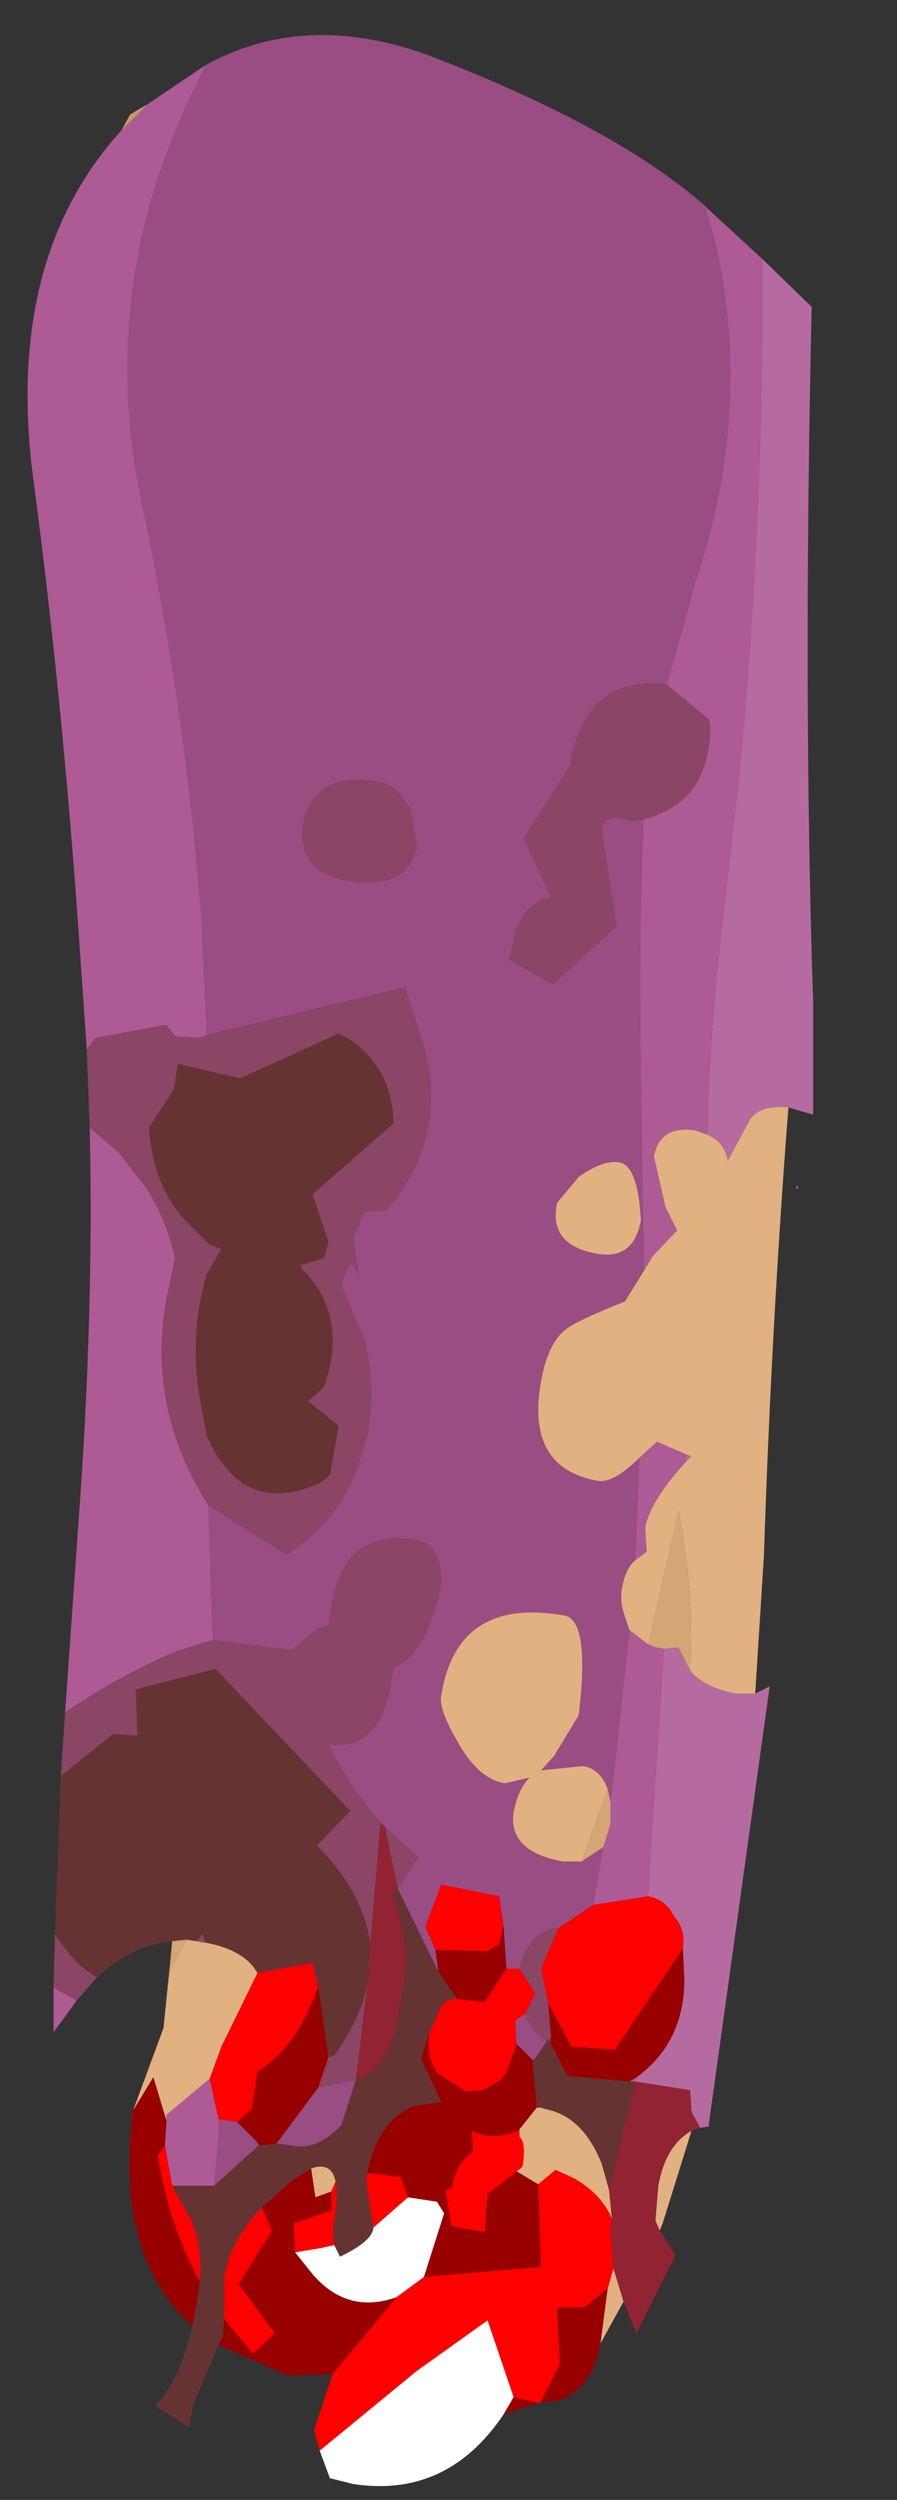 <?xml version="1.0" encoding="UTF-8" standalone="no"?>
<svg xmlns:ffdec="https://www.free-decompiler.com/flash" xmlns:xlink="http://www.w3.org/1999/xlink" ffdec:objectType="frame" height="86.35px" width="31.0px" xmlns="http://www.w3.org/2000/svg">
  <rect width="100%" height="100%" fill="#333333" stroke="none"/>
  <g transform="matrix(1.0, 0.0, 0.0, 1.0, 14.15, 45.35)">
    <use ffdec:characterId="2498" height="84.65" transform="matrix(1.0, 0.0, 0.0, 1.0, -13.2, -44.15)" width="27.15" xlink:href="#shape0"/>
  </g>
  <defs>
    <g id="shape0" transform="matrix(1.0, 0.0, 0.0, 1.0, 13.2, 44.15)">
      <path d="M10.25 -38.15 L10.6 -36.85 Q11.85 -31.15 9.9 -25.3 L8.9 -21.7 Q6.25 -22.05 5.6 -19.2 L5.55 -18.9 3.95 -16.4 4.9 -14.35 Q4.05 -14.2 3.7 -13.25 L3.45 -12.2 4.95 -11.35 7.15 -13.35 6.65 -16.65 Q6.65 -17.3 7.65 -17.0 L8.1 -17.05 Q7.85 -13.05 8.1 -2.2 L8.1 -1.45 7.45 -0.4 Q5.95 0.2 5.5 0.5 4.8 0.95 4.55 2.35 4.0 5.35 6.5 5.8 7.05 5.9 7.95 5.0 L7.8 8.55 Q7.45 8.85 7.35 9.5 7.25 9.95 7.45 10.5 L7.6 10.95 7.1 15.65 6.95 16.9 6.85 16.45 Q6.6 15.75 6.0 15.65 L4.55 15.8 5.0 15.3 5.85 13.9 Q6.25 10.6 5.35 10.45 1.65 9.8 1.1 13.2 1.0 13.65 1.6 14.7 2.35 16.1 3.3 16.25 L4.15 16.05 Q3.75 16.45 3.6 17.25 3.4 18.6 5.3 18.95 L5.95 18.95 6.7 18.45 6.35 20.45 5.15 21.25 5.0 21.25 Q4.1 21.45 3.8 22.65 L3.35 22.65 3.25 21.15 3.1 20.15 1.1 19.75 0.55 21.2 0.9 22.0 1.0 22.75 -0.4 19.9 0.3 18.8 -0.85 17.75 -1.0 17.6 Q-2.1 16.35 -2.8 14.9 -1.05 15.15 -0.65 12.85 L-0.55 12.25 Q0.65 11.75 1.1 9.3 1.1 8.0 0.25 7.85 -2.25 7.4 -2.7 10.15 L-2.8 10.8 -3.2 10.9 -4.05 11.65 -6.8 11.3 -6.95 6.65 -4.25 8.35 Q-2.5 7.25 -1.8 5.35 L-1.45 4.2 Q-1.15 2.55 -1.55 0.95 L-2.35 -0.95 -2.05 -1.75 -1.75 -1.35 -1.95 -2.6 -1.55 -3.5 -0.8 -3.55 Q1.35 -6.0 0.5 -9.2 L-0.15 -11.25 -7.0 -9.6 -7.2 -13.75 Q-7.75 -20.85 -9.2 -27.75 -10.9 -35.45 -7.3 -42.55 L-7.05 -43.1 Q-3.4 -45.1 1.15 -43.25 7.25 -40.85 10.2 -38.25 L10.25 -38.15 M0.25 -16.05 L0.25 -16.15 0.05 -17.35 Q-0.4 -18.25 -1.1 -18.35 -3.35 -18.75 -3.7 -16.75 -3.75 -15.55 -2.85 -15.15 L-2.3 -14.95 -2.25 -14.95 Q-0.15 -14.55 0.25 -16.05 M7.25 -5.2 Q6.7 -5.3 5.85 -4.7 L5.1 -3.8 Q4.8 -2.35 6.45 -2.05 7.75 -1.8 8.0 -3.2 7.9 -5.1 7.25 -5.2 M3.7 25.25 L3.65 24.45 4.0 24.2 Q4.25 24.9 4.75 25.15 L4.35 25.75 4.25 25.8 3.7 25.25 M-3.7 -1.5 L-3.8 -1.7 -3.75 -1.65 -3.7 -1.5 M-6.6 27.85 L-5.95 27.95 -5.3 28.6 -5.2 28.75 -6.75 30.15 -6.6 28.5 -6.6 27.85 M-1.85 26.5 L-2.35 28.05 Q-3.05 28.8 -3.8 28.8 L-4.5 28.7 -4.6 28.7 -3.15 26.75 -1.85 26.5" fill="#994d83" fill-rule="evenodd" stroke="none"/>
      <path d="M10.3 -38.15 L10.25 -38.15 10.2 -38.25 10.3 -38.15 M10.3 -6.15 Q10.35 -9.7 10.95 -14.6 L11.4 -18.6 Q12.2 -26.95 12.2 -35.3 L12.2 -36.4 13.9 -34.75 Q13.6 -21.4 13.95 -10.8 L13.95 -6.85 13.25 -7.05 13.1 -7.1 Q12.0 -7.2 11.7 -6.55 L11.0 -5.25 Q10.9 -5.9 10.3 -6.15 M11.95 13.15 L12.45 12.9 10.35 28.0 10.35 28.1 10.05 28.15 9.75 27.6 9.7 26.85 7.8 26.55 7.85 26.4 Q9.5 25.2 9.5 23.0 L9.45 21.95 Q9.55 21.3 9.15 20.85 8.85 20.25 8.25 20.15 L8.3 19.2 8.8 11.6 9.3 11.55 9.35 11.65 9.7 12.35 Q10.2 12.95 11.3 13.15 L11.95 13.15 M9.6 4.9 L9.75 4.95 9.55 5.15 Q9.5 5.05 9.6 4.9 M13.35 -4.3 L13.4 -4.4 13.45 -4.3 13.35 -4.3" fill="#b66ba0" fill-rule="evenodd" stroke="none"/>
      <path d="M10.25 -38.15 L10.3 -38.15 12.2 -36.4 12.2 -35.3 Q12.2 -26.95 11.4 -18.6 L10.95 -14.6 Q10.35 -9.7 10.3 -6.15 L9.9 -6.3 Q8.65 -6.5 8.45 -5.4 L8.85 -3.65 9.25 -2.85 8.4 -1.95 8.1 -1.45 8.1 -2.2 Q7.85 -13.05 8.1 -17.05 9.2 -17.35 9.75 -18.05 10.35 -18.85 10.4 -20.15 L10.35 -20.5 8.9 -21.7 9.9 -25.3 Q11.85 -31.15 10.6 -36.85 L10.25 -38.15 M-11.5 23.75 L-11.75 24.1 -12.3 24.85 -12.3 23.3 -11.5 23.75 M-11.9 13.8 L-11.45 7.4 Q-10.9 0.1 -11.05 -6.4 L-10.05 -5.55 -9.05 -4.25 Q-8.4 -3.2 -8.1 -1.9 L-8.35 -0.7 Q-9.15 3.15 -6.95 6.65 L-6.8 11.3 -7.95 11.65 -8.2 11.75 Q-10.05 12.55 -11.9 13.8 M-11.15 -9.1 L-11.35 -11.95 Q-11.95 -20.95 -13.0 -28.8 -14.0 -36.4 -9.95 -40.85 L-9.55 -41.25 -9.05 -41.75 -7.05 -43.1 -7.3 -42.55 Q-10.9 -35.45 -9.2 -27.75 -7.75 -20.85 -7.2 -13.75 L-7.0 -9.6 -7.3 -9.5 -8.1 -9.55 -8.4 -9.95 -10.85 -9.5 -11.15 -9.1 M7.95 5.0 L8.5 4.5 8.55 4.45 9.6 4.9 Q9.5 5.05 9.55 5.15 8.35 6.45 8.15 7.4 L8.2 8.25 7.8 8.55 7.95 5.0 M7.6 10.95 L8.25 11.45 8.5 11.55 8.8 11.6 8.3 19.2 8.25 20.15 6.35 20.45 6.7 18.45 6.95 17.65 6.95 16.9 7.1 15.65 7.6 10.95 M7.85 26.4 L7.8 26.55 7.6 26.55 7.85 26.4 M-6.9 26.45 L-6.6 27.85 -6.6 28.5 -6.75 30.15 -8.2 30.15 -8.45 28.75 -8.4 27.9 -8.4 27.7 -6.9 26.45" fill="#ad5a95" fill-rule="evenodd" stroke="none"/>
      <path d="M8.9 -21.7 L10.35 -20.5 10.4 -20.15 Q10.35 -18.85 9.75 -18.05 9.2 -17.35 8.1 -17.05 L7.65 -17.0 Q6.65 -17.3 6.65 -16.65 L7.15 -13.35 4.95 -11.35 3.45 -12.2 3.7 -13.25 Q4.05 -14.2 4.9 -14.35 L3.95 -16.4 5.55 -18.9 5.6 -19.2 Q6.25 -22.05 8.9 -21.7 M-10.8 22.95 L-11.5 23.75 -12.3 23.3 -12.25 21.45 Q-11.55 22.55 -10.8 22.95 M-12.05 16.0 L-11.9 13.8 Q-10.05 12.55 -8.2 11.75 L-7.95 11.65 -6.8 11.3 -4.05 11.65 -3.2 10.9 -2.8 10.8 -2.7 10.15 Q-2.25 7.4 0.25 7.85 1.1 8.0 1.1 9.3 0.65 11.75 -0.55 12.25 L-0.65 12.85 Q-1.05 15.15 -2.8 14.9 -2.1 16.35 -1.0 17.6 L-1.35 21.8 Q-1.6 20.0 -3.2 18.4 L-2.05 17.2 -6.7 12.3 -9.45 13.0 -9.4 14.6 -10.25 14.55 -12.05 16.0 M-11.05 -6.4 L-11.15 -9.1 -10.85 -9.5 -8.4 -9.95 -8.1 -9.55 -7.3 -9.5 -7.0 -9.6 -0.15 -11.25 0.5 -9.2 Q1.35 -6.0 -0.8 -3.55 L-1.55 -3.5 -1.95 -2.6 -1.75 -1.35 -2.05 -1.75 -2.35 -0.95 -1.55 0.95 Q-1.15 2.55 -1.45 4.2 L-1.8 5.35 Q-2.5 7.25 -4.25 8.35 L-6.95 6.65 Q-9.15 3.15 -8.35 -0.7 L-8.1 -1.9 Q-8.4 -3.2 -9.05 -4.25 L-10.05 -5.55 -11.05 -6.4 M0.25 -16.05 Q-0.15 -14.55 -2.25 -14.95 L-2.3 -14.95 -2.85 -15.15 Q-3.75 -15.55 -3.7 -16.75 -3.35 -18.75 -1.1 -18.35 -0.4 -18.25 0.05 -17.35 L0.25 -16.15 0.25 -16.05 M3.8 22.65 Q4.1 21.45 5.0 21.25 L5.15 21.25 4.55 22.65 4.8 23.85 4.9 25.05 4.75 25.15 Q4.25 24.9 4.0 24.2 L4.35 23.5 3.8 22.65 M-3.75 -1.65 L-2.95 -1.9 -2.8 -2.45 -3.35 -4.1 -0.55 -6.55 Q-0.6 -8.5 -2.15 -9.5 L-2.45 -9.65 -5.85 -8.1 -8.0 -8.6 -8.15 -7.7 -9.0 -6.4 Q-8.85 -4.2 -7.5 -2.95 L-6.9 -2.35 -6.5 -2.2 -7.0 -1.35 Q-7.65 0.85 -7.2 3.2 L-7.0 4.25 Q-5.75 7.1 -3.05 5.85 L-2.75 5.6 -2.45 3.9 -3.5 3.05 -2.95 2.55 Q-2.1 0.1 -3.7 -1.5 L-3.75 -1.65 M-1.45 23.2 L-1.85 26.5 -3.15 26.75 -2.8 25.7 -2.6 25.65 Q-1.7 24.4 -1.45 23.2 M-0.4 19.9 L-0.85 17.75 0.3 18.8 -0.4 19.9 M-7.05 21.75 L-7.15 21.75 -7.35 21.7 -7.15 21.45 -7.05 21.75" fill="#8a4664" fill-rule="evenodd" stroke="none"/>
      <path d="M8.1 -1.45 L8.4 -1.95 9.25 -2.85 8.85 -3.65 8.45 -5.4 Q8.65 -6.5 9.9 -6.3 L10.3 -6.15 Q10.9 -5.9 11.0 -5.25 L11.7 -6.55 Q12.0 -7.2 13.1 -7.1 L13.05 -6.5 Q12.5 0.8 12.25 8.4 L11.95 13.15 11.3 13.15 Q10.2 12.95 9.7 12.35 9.85 9.6 9.3 6.85 L8.25 11.45 7.6 10.95 7.45 10.5 Q7.25 9.95 7.35 9.5 7.45 8.85 7.8 8.55 L8.2 8.25 8.15 7.4 Q8.35 6.45 9.55 5.15 L9.75 4.95 9.6 4.9 8.55 4.45 8.5 4.5 7.95 5.0 Q7.05 5.9 6.5 5.8 4.0 5.35 4.55 2.35 4.8 0.95 5.5 0.5 5.95 0.2 7.45 -0.4 L8.1 -1.45 M9.75 28.25 L8.75 31.45 8.65 31.7 8.5 31.35 8.6 30.15 Q8.85 28.75 9.75 28.25 M7.4 34.15 L6.6 35.6 6.85 33.7 7.05 33.0 7.4 34.15 M-9.55 27.55 L-8.5 24.7 -8.3 22.75 -7.7 21.65 -7.35 21.7 -7.15 21.75 -7.05 21.75 Q-5.7 22.0 -5.25 22.8 L-6.5 25.35 -6.9 26.45 -8.4 27.7 -8.4 27.9 -8.85 26.4 -9.55 27.55 M7.25 -5.2 Q7.9 -5.1 8.0 -3.2 7.75 -1.8 6.45 -2.05 4.8 -2.35 5.1 -3.8 L5.85 -4.7 Q6.7 -5.3 7.25 -5.2 M6.85 16.45 L5.95 18.95 5.3 18.95 Q3.4 18.6 3.6 17.25 3.75 16.45 4.15 16.05 L3.3 16.25 Q2.35 16.1 1.6 14.7 1.0 13.65 1.1 13.2 1.65 9.8 5.35 10.45 6.25 10.6 5.85 13.9 L5.0 15.3 4.55 15.8 6.0 15.65 Q6.6 15.75 6.85 16.45 M6.9 30.3 L7.0 31.3 Q6.65 30.45 5.7 29.9 L5.05 29.6 4.45 30.1 3.7 29.65 3.9 29.5 Q4.05 28.7 3.8 28.45 L3.8 28.2 4.4 27.45 4.55 27.45 4.7 27.5 Q6.0 27.75 6.65 29.4 L6.9 30.3 M-3.4 29.55 Q-2.7 29.3 -2.55 30.0 L-2.7 30.35 -3.25 30.55 -3.4 29.55" fill="#e2b181" fill-rule="evenodd" stroke="none"/>
      <path d="M-9.95 -40.85 L-9.65 -41.4 -9.05 -41.75 -9.55 -41.25 -9.95 -40.85" fill="#c79b68" fill-rule="evenodd" stroke="none"/>
      <path d="M-6.6 35.65 L-7.5 37.8 -7.6 38.5 -7.7 38.45 -8.8 37.75 Q-7.95 36.95 -7.5 35.0 L-7.35 34.2 -7.25 33.45 Q-7.1 31.9 -7.85 30.8 L-8.2 30.15 -6.75 30.15 -5.2 28.75 -4.6 28.7 -4.5 28.7 -3.8 28.8 Q-3.05 28.8 -2.35 28.05 L-1.85 26.5 -1.5 26.35 Q-0.7 25.75 -0.45 24.6 L-0.3 23.75 Q0.15 21.9 -0.6 20.1 L-0.4 19.9 1.0 22.75 1.65 23.7 Q1.35 23.65 1.1 23.95 L0.7 24.85 0.4 25.75 1.1 27.25 0.15 27.4 Q-1.1 27.9 -1.45 29.7 L-1.5 29.9 -1.25 31.6 -1.25 31.65 Q-1.35 32.1 -2.4 32.6 L-2.6 32.2 -2.65 31.65 Q-2.45 30.55 -2.55 30.0 -2.7 29.3 -3.4 29.55 L-4.1 30.0 -5.1 30.9 Q-6.2 32.05 -6.4 33.3 L-6.4 34.75 -6.45 35.35 -6.6 35.65 M-8.2 21.7 Q-9.6 21.85 -10.8 22.95 -11.55 22.55 -12.25 21.45 L-12.05 16.0 -10.25 14.55 -9.4 14.6 -9.45 13.0 -6.7 12.3 -2.05 17.2 -3.2 18.4 Q-1.6 20.0 -1.35 21.8 L-1.45 23.2 Q-1.7 24.4 -2.6 25.65 L-2.8 25.7 -3.15 23.3 -3.35 22.45 -5.25 22.8 Q-5.7 22.0 -7.05 21.75 L-7.15 21.45 -7.35 21.7 -7.7 21.65 -8.2 21.7 M7.6 26.55 L7.8 26.55 7.8 26.6 6.9 30.3 6.65 29.4 Q6.0 27.75 4.7 27.5 L4.55 27.45 4.4 27.45 4.25 25.8 4.35 25.75 4.75 25.15 4.9 25.25 5.45 26.35 7.6 26.55 M-3.7 -1.5 Q-2.1 0.1 -2.95 2.55 L-3.5 3.05 -2.45 3.9 -2.75 5.6 -3.05 5.85 Q-5.75 7.1 -7.0 4.25 L-7.2 3.2 Q-7.65 0.85 -7.0 -1.35 L-6.5 -2.2 -6.9 -2.35 -7.5 -2.95 Q-8.85 -4.2 -9.0 -6.4 L-8.15 -7.7 -8.0 -8.6 -5.85 -8.1 -2.45 -9.65 -2.15 -9.5 Q-0.6 -8.5 -0.55 -6.55 L-3.35 -4.1 -2.8 -2.45 -2.95 -1.9 -3.75 -1.65 -3.8 -1.7 -3.7 -1.5" fill="#663333" fill-rule="evenodd" stroke="none"/>
      <path d="M10.05 28.15 L9.75 28.25 Q8.85 28.75 8.6 30.15 L8.5 31.35 8.65 31.7 9.2 32.55 7.85 35.25 7.4 34.15 7.05 33.0 6.95 31.75 7.0 31.3 6.9 30.3 7.8 26.6 7.8 26.55 9.7 26.85 9.75 27.6 10.05 28.15 M4.9 25.25 L4.75 25.15 4.9 25.05 4.9 25.25 M-1.0 17.6 L-0.85 17.75 -0.4 19.9 -0.6 20.1 Q0.15 21.9 -0.3 23.75 L-0.45 24.6 Q-0.7 25.75 -1.5 26.35 L-1.85 26.5 -1.45 23.2 -1.35 21.8 -1.0 17.6" fill="#912333" fill-rule="evenodd" stroke="none"/>
      <path d="M-8.3 22.75 L-8.2 21.7 -7.7 21.65 -8.3 22.75 M8.25 11.45 L9.3 6.85 Q9.85 9.6 9.7 12.35 L9.35 11.65 9.3 11.55 8.8 11.6 8.5 11.55 8.25 11.45 M6.95 16.9 L6.95 17.65 6.7 18.45 5.95 18.95 6.85 16.45 6.95 16.9" fill="#d5a675" fill-rule="evenodd" stroke="none"/>
      <path d="M4.55 37.6 L4.5 37.65 4.45 37.65 3.6 37.45 2.7 34.8 0.25 36.55 -3.1 39.3 -3.3 38.6 -2.65 36.65 -0.45 34.0 0.5 33.3 4.55 32.95 4.45 30.1 5.05 29.6 5.7 29.9 Q6.65 30.45 7.0 31.3 L6.95 31.75 7.05 33.0 6.85 33.7 6.05 34.35 5.1 34.35 5.2 36.3 4.55 37.6 M8.25 20.15 Q8.85 20.25 9.15 20.85 9.55 21.3 9.45 21.95 L7.1 25.45 5.6 25.35 4.8 23.85 4.55 22.65 5.15 21.25 6.35 20.45 8.25 20.15 M0.9 22.0 L0.55 21.2 1.1 19.75 3.1 20.15 3.25 21.15 3.1 21.8 2.7 22.05 0.9 22.0 M3.35 22.65 L3.8 22.65 4.35 23.5 4.0 24.2 3.65 24.45 3.7 25.25 3.35 26.25 3.15 26.5 2.55 26.85 1.95 26.9 0.95 26.25 0.9 26.15 Q0.55 25.55 0.7 24.85 L1.1 23.95 Q1.35 23.65 1.65 23.7 L2.6 23.8 3.35 22.65 M3.8 28.2 L3.8 28.45 Q4.05 28.7 3.9 29.5 L3.7 29.65 2.7 30.45 2.6 31.75 1.45 31.55 1.25 30.3 1.5 30.2 1.5 30.1 Q1.6 29.4 2.2 28.95 L2.15 28.25 Q2.85 28.6 3.75 28.25 L3.8 28.2 M-1.45 29.7 L-0.3 29.85 -0.05 30.55 -1.25 31.6 -1.5 29.9 -1.45 29.7 M-5.25 22.8 L-3.35 22.45 -3.15 23.3 -3.45 24.0 Q-4.1 25.5 -5.25 26.2 L-5.45 27.5 -5.95 27.95 -6.6 27.85 -6.9 26.45 -6.5 25.35 -5.25 22.8 M-2.7 30.35 L-2.55 30.0 Q-2.45 30.55 -2.65 31.65 L-2.6 32.2 -3.05 32.3 -3.95 32.45 -4.0 31.45 -2.7 31.0 -2.7 30.35 M-5.1 30.9 L-4.75 31.7 -5.9 33.55 -4.65 35.25 -5.4 35.95 -6.4 34.75 -6.4 33.3 Q-6.2 32.05 -5.1 30.9 M-8.2 30.15 L-7.85 30.8 Q-7.1 31.9 -7.25 33.45 -8.3 31.55 -8.7 29.1 L-8.45 28.75 -8.2 30.15" fill="#ff0000" fill-rule="evenodd" stroke="none"/>
      <path d="M6.6 35.6 Q6.45 36.55 5.85 37.15 5.25 37.7 4.55 37.6 L5.2 36.3 5.1 34.35 6.05 34.35 6.85 33.7 6.6 35.6 M4.45 37.65 L3.25 38.05 3.6 37.45 4.45 37.65 M-2.65 36.65 L-4.2 36.7 -6.6 35.65 -6.45 35.35 -6.4 34.75 -5.4 35.95 -4.65 35.25 -5.9 33.55 -4.75 31.7 -5.1 30.9 -4.1 30.0 -3.4 29.55 -3.25 30.55 -2.7 30.35 -2.7 31.0 -4.0 31.45 -3.95 32.45 -3.35 33.2 Q-2.15 34.6 -0.45 34.0 L-2.65 36.65 M-7.5 35.0 Q-10.2 32.55 -9.55 27.55 L-8.85 26.4 -8.4 27.9 -8.45 28.75 -8.7 29.1 Q-8.3 31.55 -7.25 33.45 L-7.35 34.2 -7.5 35.0 M9.45 21.95 L9.5 23.0 Q9.5 25.2 7.85 26.4 L7.6 26.55 5.45 26.35 4.9 25.25 4.9 25.05 4.8 23.85 5.6 25.35 7.1 25.45 9.45 21.95 M0.9 22.0 L2.7 22.05 3.1 21.8 3.25 21.15 3.35 22.65 2.6 23.8 1.65 23.7 1.0 22.75 0.9 22.0 M0.7 24.85 Q0.55 25.55 0.9 26.15 L0.95 26.25 1.95 26.9 2.55 26.85 3.15 26.5 3.35 26.25 3.7 25.25 4.25 25.8 4.4 27.45 3.8 28.2 3.75 28.25 Q2.85 28.6 2.15 28.25 L2.2 28.95 Q1.6 29.4 1.5 30.1 L1.5 30.2 1.25 30.3 1.45 31.55 2.6 31.75 2.7 30.45 3.7 29.65 4.45 30.1 4.55 32.95 0.5 33.3 1.2 31.1 0.95 30.7 -0.05 30.55 -0.3 29.85 -1.45 29.7 Q-1.1 27.9 0.15 27.4 L1.1 27.25 0.4 25.75 0.7 24.85 M-5.95 27.95 L-5.45 27.5 -5.25 26.2 Q-4.1 25.5 -3.45 24.0 L-3.15 23.3 -2.8 25.7 -3.15 26.75 -4.6 28.7 -5.2 28.75 -5.3 28.6 -5.95 27.95" fill="#990000" fill-rule="evenodd" stroke="none"/>
      <path d="M3.25 38.05 Q1.3 40.95 -1.95 40.45 L-2.75 40.25 -3.1 39.3 0.25 36.55 2.7 34.8 3.6 37.45 3.25 38.05 M-0.05 30.55 L0.95 30.7 1.2 31.1 0.5 33.3 -0.45 34.0 Q-2.15 34.6 -3.35 33.2 L-3.95 32.45 -3.05 32.3 -2.6 32.2 -2.4 32.6 Q-1.35 32.1 -1.25 31.65 L-1.25 31.6 -0.05 30.55" fill="#ffffff" fill-rule="evenodd" stroke="none"/>
    </g>
  </defs>
</svg>
